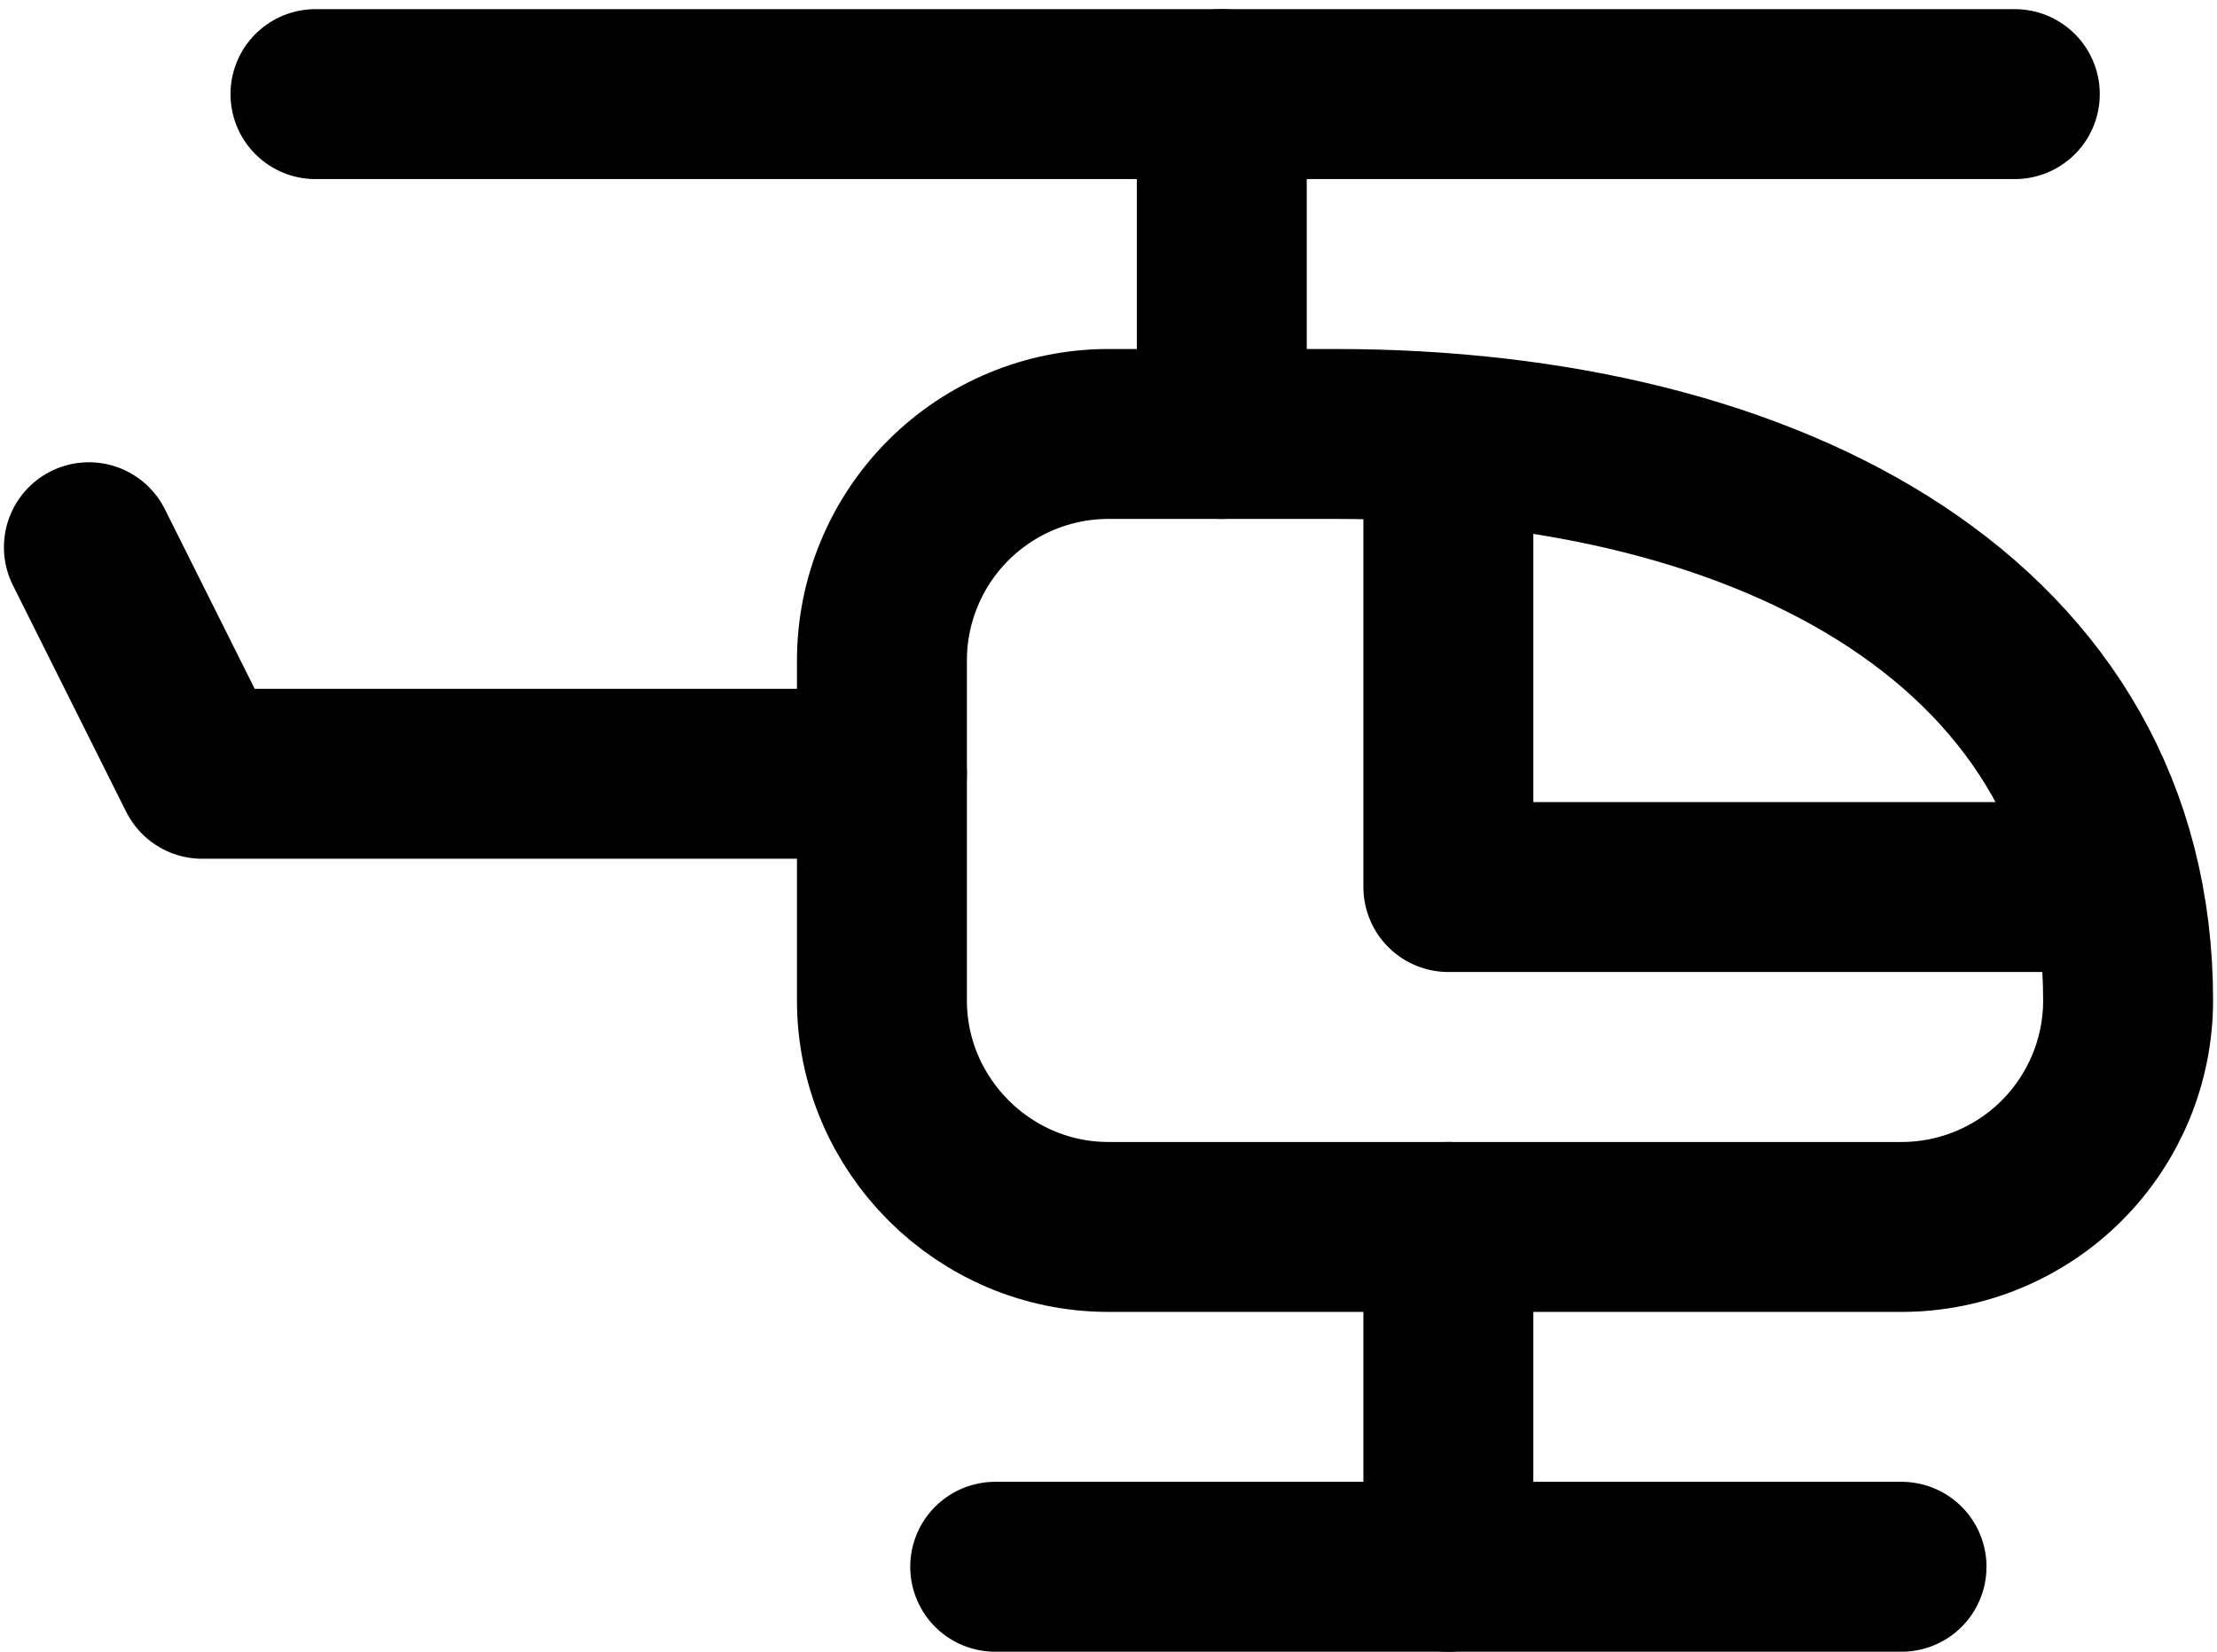 <svg width="106" height="79" viewBox="0 0 106 79" fill="none" xmlns="http://www.w3.org/2000/svg">
<path d="M4.25 26.166L9.667 36.999H42.167" stroke="black" stroke-width="8.125" stroke-linecap="round" stroke-linejoin="round"/>
<path d="M53 20.75C50.127 20.75 47.371 21.891 45.34 23.923C43.308 25.955 42.167 28.71 42.167 31.583V47.833C42.167 53.792 47.042 58.667 53 58.667H90.917C93.79 58.667 96.545 57.525 98.577 55.494C100.609 53.462 101.75 50.706 101.75 47.833C101.75 29.904 84.796 20.75 63.833 20.75H53Z" stroke="black" stroke-width="8.125" stroke-linecap="round" stroke-linejoin="round"/>
<path d="M58.417 20.75V4.5" stroke="black" stroke-width="8.125" stroke-linecap="round" stroke-linejoin="round"/>
<path d="M15.083 4.5H96.333" stroke="black" stroke-width="8.125" stroke-linecap="round" stroke-linejoin="round"/>
<path d="M69.25 21.289V42.414H99.042" stroke="black" stroke-width="8.125" stroke-linecap="round" stroke-linejoin="round"/>
<path d="M69.25 74.916V58.666" stroke="black" stroke-width="8.125" stroke-linecap="round" stroke-linejoin="round"/>
<path d="M90.917 74.916H47.583" stroke="black" stroke-width="8.125" stroke-linecap="round" stroke-linejoin="round"/>
</svg>
